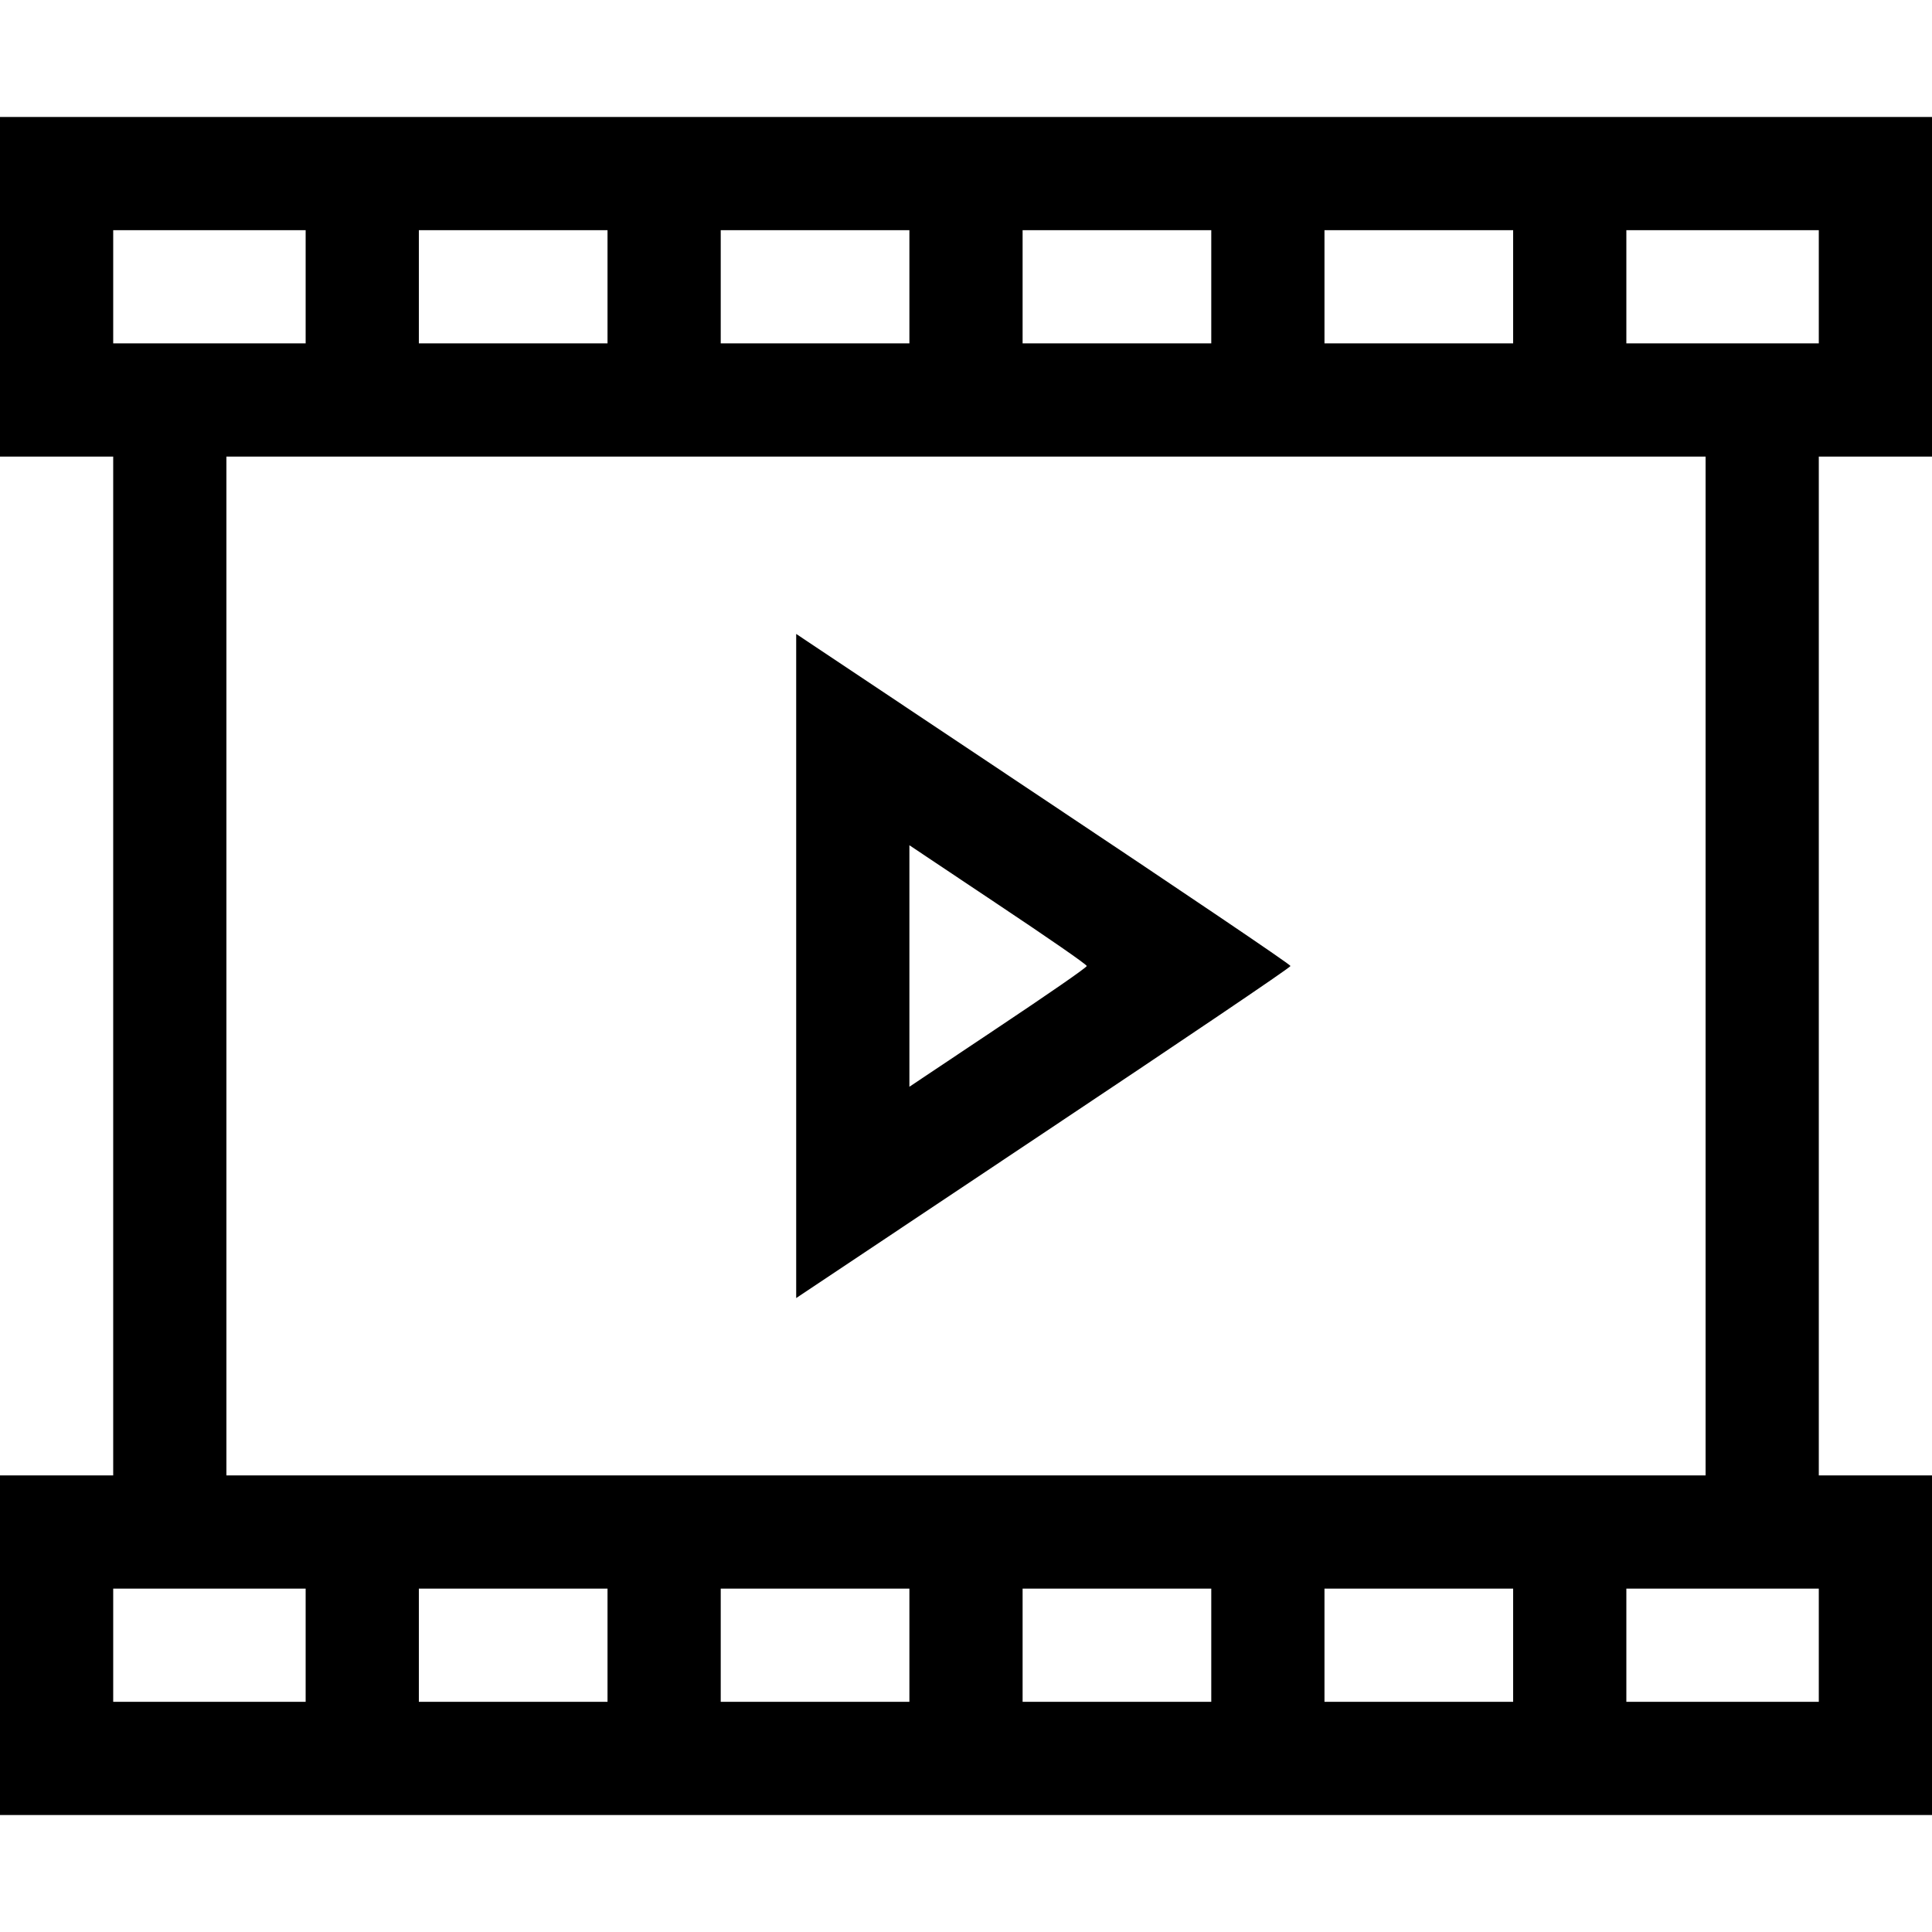 <?xml version="1.0" standalone="no"?>
<!DOCTYPE svg PUBLIC "-//W3C//DTD SVG 20010904//EN"
 "http://www.w3.org/TR/2001/REC-SVG-20010904/DTD/svg10.dtd">
<svg version="1.0" xmlns="http://www.w3.org/2000/svg"
 width="512pt" height="512pt" viewBox="0 0 512 512"
 preserveAspectRatio="xMidYMid meet">
<g transform="translate(0,512) scale(0.1,-0.1)"
fill="#000000" stroke="none">
<path d="M0 4360 l0 -450 150 0 150 0 0 -1350 0 -1350 -150 0 -150 0 0 -450 0
-450 2560 0 2560 0 0 450 0 450 -150 0 -150 0 0 1350 0 1350 150 0 150 0 0
450 0 450 -2560 0 -2560 0 0 -450z m810 0 l0 -150 -255 0 -255 0 0 150 0 150
255 0 255 0 0 -150z m800 0 l0 -150 -250 0 -250 0 0 150 0 150 250 0 250 0 0
-150z m800 0 l0 -150 -250 0 -250 0 0 150 0 150 250 0 250 0 0 -150z m800 0
l0 -150 -250 0 -250 0 0 150 0 150 250 0 250 0 0 -150z m800 0 l0 -150 -250 0
-250 0 0 150 0 150 250 0 250 0 0 -150z m810 0 l0 -150 -255 0 -255 0 0 150 0
150 255 0 255 0 0 -150z m-300 -1800 l0 -1350 -1960 0 -1960 0 0 1350 0 1350
1960 0 1960 0 0 -1350z m-3710 -1800 l0 -150 -255 0 -255 0 0 150 0 150 255 0
255 0 0 -150z m800 0 l0 -150 -250 0 -250 0 0 150 0 150 250 0 250 0 0 -150z
m800 0 l0 -150 -250 0 -250 0 0 150 0 150 250 0 250 0 0 -150z m800 0 l0 -150
-250 0 -250 0 0 150 0 150 250 0 250 0 0 -150z m800 0 l0 -150 -250 0 -250 0
0 150 0 150 250 0 250 0 0 -150z m810 0 l0 -150 -255 0 -255 0 0 150 0 150
255 0 255 0 0 -150z"/>
<path d="M2110 2560 l0 -880 655 437 c360 240 655 439 655 443 0 4 -295 203
-655 443 l-655 437 0 -880z m770 0 c0 -4 -106 -77 -235 -163 l-235 -157 0 320
0 320 235 -157 c129 -86 235 -159 235 -163z"/>
</g>
</svg>
